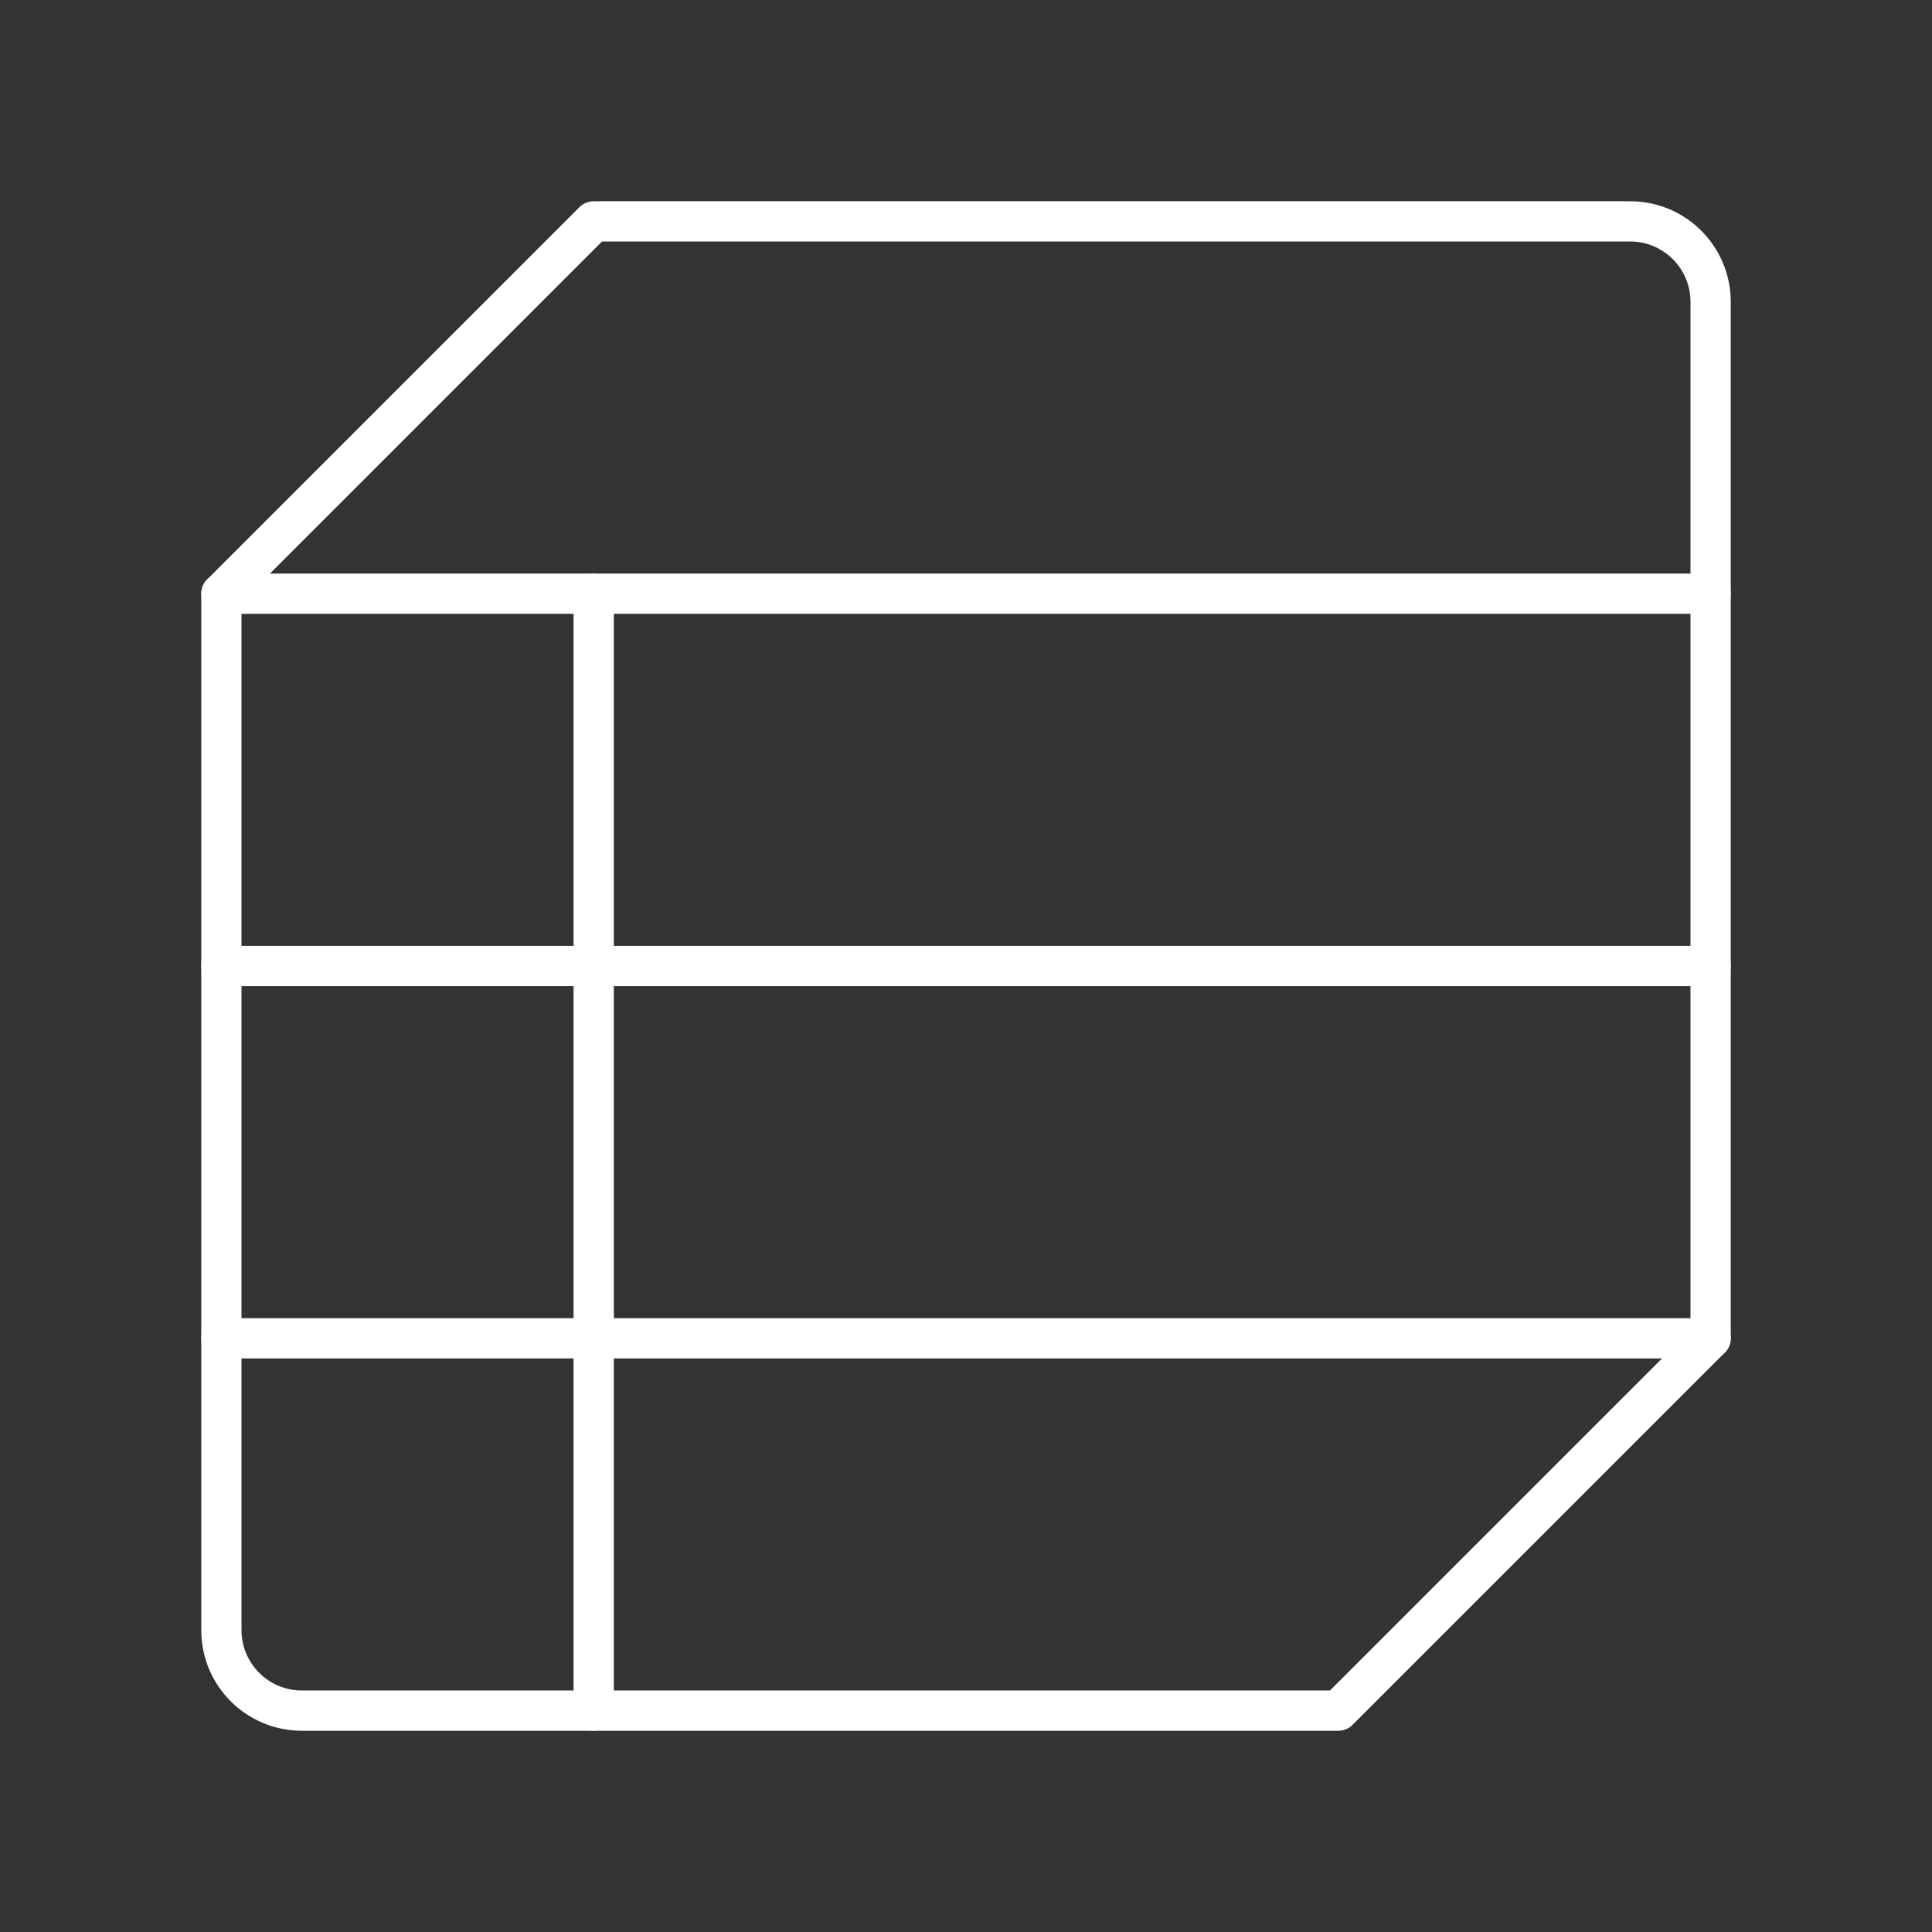<svg version="1.1" viewBox="0 0 48 48" xmlns="http://www.w3.org/2000/svg"><rect x="0" y="0" width="48" height="48" fill="#333333" stroke="none"/><defs><style>.a{fill:none;stroke:#fff;stroke-linecap:round;stroke-linejoin:round;}</style></defs><path class="a" d="m40.5 5.5h-25.75l-9.25 9.25v25.75c0 1.105 0.895 2 2 2h25.75l9.25-9.25v-25.75c0-1.105-0.895-2-2-2z"/><g fill="none" stroke="#fff" stroke-linecap="round" stroke-linejoin="round"><path d="m5.5 33.25h37" stop-color="#000000" style="paint-order:markers stroke fill"/><path d="m5.5 24h37" stop-color="#000000" style="paint-order:markers stroke fill"/><path d="m5.5 14.75h37" stop-color="#000000" style="paint-order:markers stroke fill"/></g><path d="m14.75 14.75v27.75" fill="none" stop-color="#000000" stroke="#fff" stroke-linecap="round" stroke-linejoin="round" style="paint-order:markers stroke fill"/></svg>
